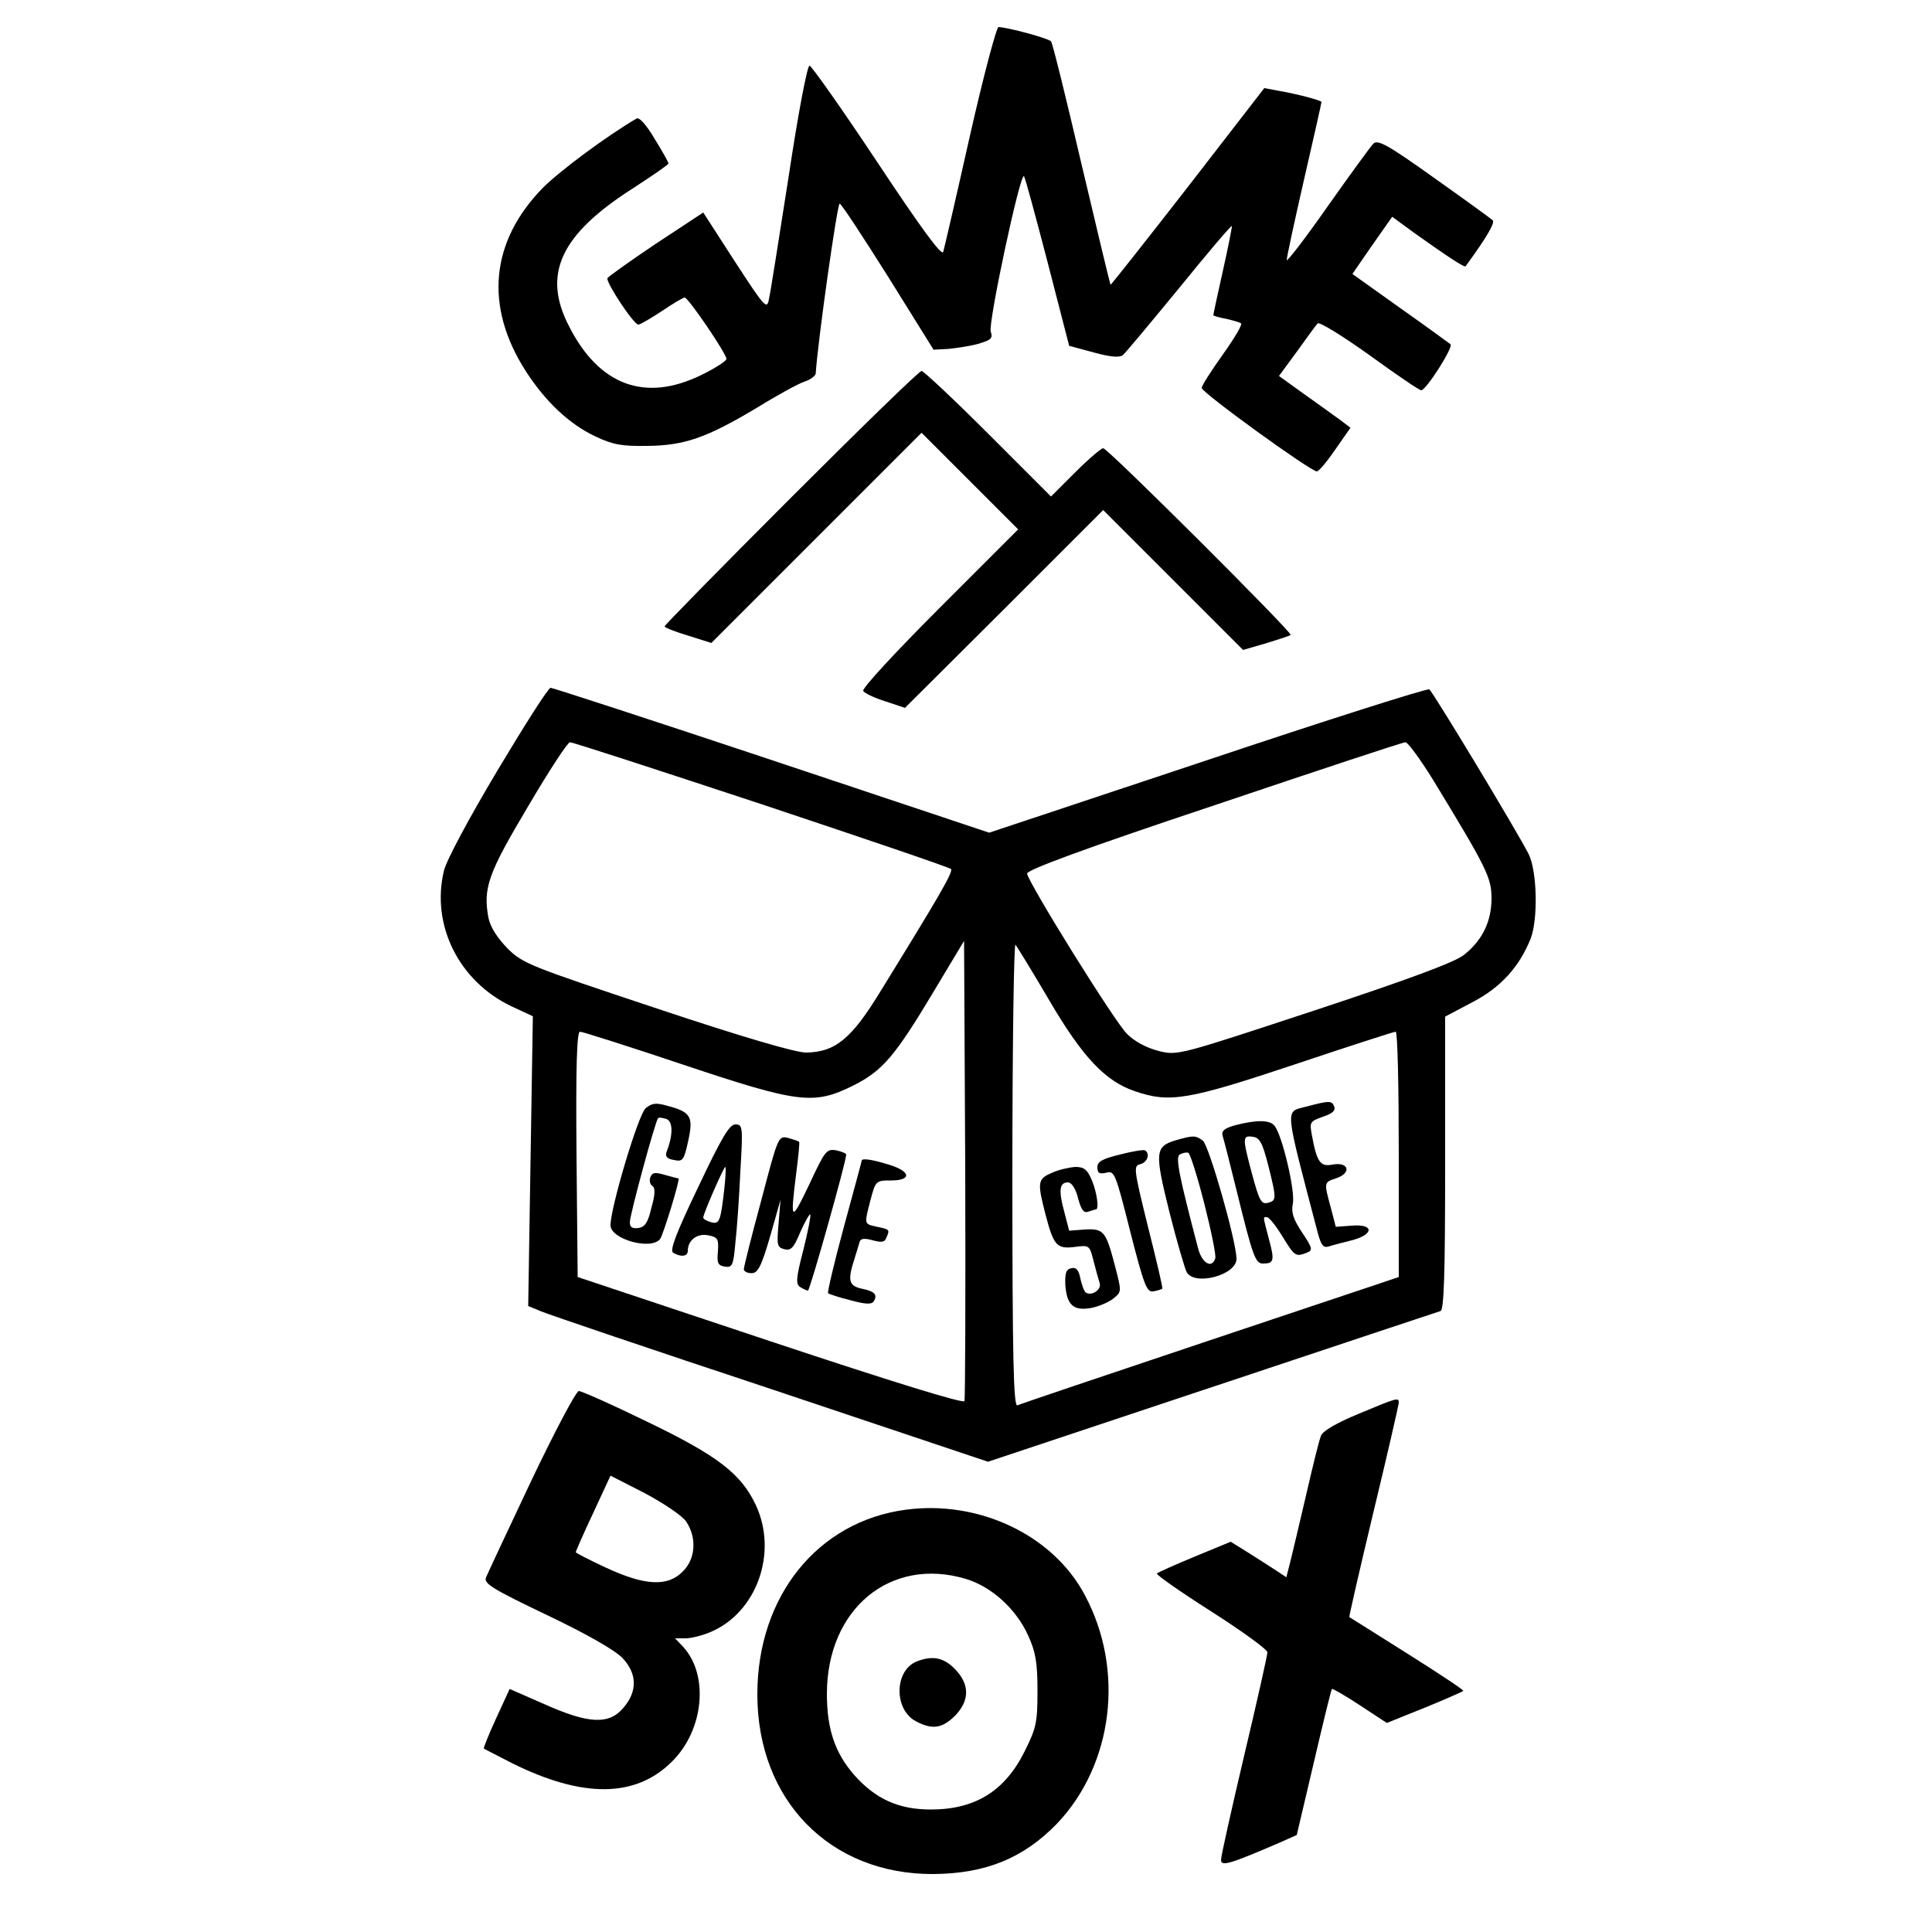 <?xml version="1.0" standalone="no"?>
<!DOCTYPE svg PUBLIC "-//W3C//DTD SVG 20010904//EN"
 "http://www.w3.org/TR/2001/REC-SVG-20010904/DTD/svg10.dtd">
<svg version="1.0" xmlns="http://www.w3.org/2000/svg"
 width="500pt" height="500pt" viewBox="0 0 500 500"
 preserveAspectRatio="xMidYMid meet">

<g transform="translate(0,500) scale(0.1,-0.1)"
fill="#000000" stroke="none">
<path d="M2510 4648 c-35 -156 -66 -290 -69 -300 -4 -11 -57 61 -171 233 -91
137 -170 249 -175 249 -6 0 -30 -127 -54 -287 -25 -159 -47 -301 -51 -317 -5
-28 -10 -23 -88 97 l-82 127 -123 -81 c-67 -45 -123 -85 -125 -89 -4 -11 68
-120 80 -120 5 0 32 16 61 35 28 19 55 35 59 35 9 0 108 -145 108 -159 0 -5
-29 -24 -64 -41 -146 -72 -266 -28 -344 127 -69 134 -21 236 165 355 51 33 93
62 93 65 0 3 -16 32 -36 64 -22 37 -40 57 -47 52 -77 -45 -198 -135 -242 -179
-136 -139 -152 -307 -44 -475 51 -79 113 -137 179 -168 46 -22 69 -26 135 -25
97 1 154 21 286 100 50 31 105 61 120 66 16 5 29 15 30 21 6 89 56 441 62 440
5 -1 61 -87 126 -190 l117 -188 38 2 c20 2 55 7 77 13 34 10 39 14 33 32 -7
22 76 411 86 402 3 -3 30 -103 61 -222 l56 -217 63 -17 c44 -12 67 -14 76 -7
7 6 72 84 146 174 73 90 134 162 136 160 1 -1 -9 -53 -23 -115 -14 -62 -25
-114 -25 -116 0 -1 15 -6 33 -9 17 -4 35 -9 39 -12 4 -2 -17 -38 -47 -80 -30
-42 -55 -81 -55 -87 0 -12 282 -216 298 -216 5 0 26 25 48 57 l39 56 -25 19
c-14 10 -55 40 -92 66 l-68 49 47 64 c25 35 49 68 53 72 4 5 64 -32 134 -82
69 -50 129 -91 134 -91 13 0 84 112 76 119 -5 4 -64 47 -132 95 l-122 87 51
74 52 74 56 -41 c87 -62 131 -91 134 -87 54 74 77 113 70 119 -4 4 -73 54
-152 110 -119 85 -146 100 -157 88 -7 -7 -60 -80 -118 -162 -58 -83 -106 -145
-106 -139 0 7 20 100 45 209 25 108 45 198 45 200 0 4 -63 21 -111 29 l-37 7
-198 -256 c-109 -140 -199 -254 -200 -253 -1 1 -35 142 -75 312 -40 171 -75
314 -79 318 -7 8 -111 36 -136 37 -5 0 -39 -127 -74 -282z"/>
<path d="M2047 3712 c-180 -180 -327 -330 -327 -333 0 -3 27 -14 61 -24 l60
-19 272 272 272 272 125 -125 125 -125 -204 -204 c-112 -112 -201 -208 -197
-214 3 -6 29 -18 57 -27 l51 -17 257 256 256 256 181 -181 181 -181 59 17 c32
10 61 19 64 22 6 5 -473 483 -485 483 -5 0 -38 -28 -72 -62 l-63 -63 -163 163
c-89 89 -167 162 -172 162 -6 0 -157 -147 -338 -328z"/>
<path d="M1288 3007 c-74 -124 -132 -232 -139 -260 -34 -140 38 -286 174 -351
l56 -26 -6 -375 -6 -375 34 -14 c19 -8 287 -99 595 -201 l561 -188 579 193
c318 106 585 195 592 197 9 4 12 90 12 384 l0 378 70 37 c73 38 121 90 151
164 20 51 17 176 -5 220 -36 69 -248 420 -257 426 -5 3 -264 -79 -574 -183
l-565 -188 -563 188 c-309 103 -567 187 -572 187 -6 0 -67 -96 -137 -213z
m682 -88 c267 -89 488 -164 491 -168 7 -6 -29 -68 -182 -316 -75 -123 -117
-158 -193 -159 -27 0 -161 39 -386 114 -330 110 -347 116 -387 156 -27 28 -44
55 -49 79 -14 77 -1 114 102 287 54 92 103 167 109 167 5 1 228 -72 495 -160z
m1738 64 c140 -230 152 -254 152 -308 0 -60 -24 -109 -71 -146 -23 -19 -145
-64 -387 -144 -352 -116 -354 -117 -403 -105 -31 8 -62 24 -82 44 -30 28 -252
385 -259 415 -2 9 146 64 482 176 267 90 490 164 497 164 6 1 38 -43 71 -96z
m-1212 -1609 c-3 -7 -187 50 -503 155 l-498 166 -3 318 c-2 231 1 317 9 317 6
0 126 -38 266 -85 302 -101 339 -105 442 -54 75 38 107 75 208 244 l78 130 3
-590 c1 -324 0 -595 -2 -601z m219 1038 c86 -147 145 -210 222 -236 90 -31
137 -23 413 69 140 47 258 85 262 85 5 0 8 -143 8 -318 l0 -317 -487 -163
c-269 -90 -494 -166 -500 -169 -10 -4 -13 120 -13 598 0 332 4 599 8 594 5 -6
44 -70 87 -143z"/>
<path d="M1671 2132 c-19 -16 -91 -257 -91 -303 0 -36 104 -65 128 -36 8 9 53
157 48 157 -1 0 -16 4 -34 9 -27 8 -34 7 -39 -6 -3 -8 -1 -18 5 -22 8 -5 8
-21 -2 -56 -9 -39 -17 -51 -34 -53 -16 -2 -22 2 -22 15 0 19 66 262 73 269 2
3 12 1 22 -2 17 -7 17 -42 0 -85 -4 -12 1 -18 19 -21 23 -5 26 -1 37 49 14 63
7 75 -53 91 -31 9 -41 7 -57 -6z"/>
<path d="M1807 1928 c-58 -121 -74 -164 -65 -170 20 -12 38 -10 38 5 0 27 24
46 53 40 25 -5 27 -9 25 -42 -3 -30 0 -36 18 -39 19 -3 22 3 27 60 4 35 10
118 13 186 7 117 6 122 -13 122 -15 0 -35 -33 -96 -162z m68 0 c-10 -90 -13
-97 -35 -91 -11 3 -20 8 -20 12 0 10 53 131 57 131 2 0 1 -24 -2 -52z"/>
<path d="M1970 1893 c-25 -92 -45 -172 -45 -178 0 -5 9 -10 20 -10 16 0 25 16
48 95 l27 95 -5 -61 c-5 -56 -4 -62 15 -67 17 -4 24 3 41 44 12 27 24 48 26
46 2 -3 -6 -44 -18 -92 -19 -73 -20 -88 -8 -96 8 -5 17 -9 20 -9 5 0 99 334
99 352 0 3 -12 8 -26 11 -25 4 -29 -1 -69 -87 -48 -100 -50 -99 -35 23 6 46
10 85 8 86 -2 2 -14 6 -28 10 -26 6 -26 5 -70 -162z"/>
<path d="M2230 1996 c0 -2 -21 -79 -46 -171 -25 -92 -43 -169 -41 -172 3 -2
29 -11 58 -18 40 -11 55 -11 60 -3 11 17 3 26 -31 33 -33 7 -37 21 -19 76 6
19 12 39 14 46 3 8 13 9 34 3 23 -6 31 -5 35 7 9 21 9 21 -24 28 -34 8 -34 4
-17 70 13 49 14 50 53 50 55 0 51 24 -6 41 -45 14 -70 17 -70 10z"/>
<path d="M3380 2136 c-55 -15 -57 7 31 -329 8 -29 14 -37 27 -33 9 3 36 10 60
16 58 15 59 43 0 38 l-41 -3 -13 50 c-18 66 -18 65 15 76 40 14 31 43 -11 35
-31 -6 -40 6 -53 77 -6 33 -5 35 29 47 24 8 33 16 29 26 -6 16 -12 16 -73 0z"/>
<path d="M3197 2088 c-28 -8 -36 -14 -33 -27 3 -9 19 -72 36 -141 43 -175 49
-190 69 -190 28 0 30 8 15 63 -16 62 -16 57 -5 57 5 0 23 -22 40 -50 32 -52
34 -53 63 -42 16 6 15 12 -12 52 -23 35 -29 52 -24 76 6 33 -28 178 -48 201
-12 15 -47 15 -101 1z m85 -103 c22 -88 22 -92 -1 -98 -17 -4 -22 6 -40 72
-26 97 -26 103 1 99 18 -2 25 -15 40 -73z"/>
<path d="M3043 2049 c-54 -16 -55 -31 -17 -184 19 -76 40 -147 45 -157 20 -37
129 -8 129 34 0 45 -71 293 -87 306 -19 14 -25 14 -70 1z m74 -165 c18 -71 31
-135 28 -141 -9 -27 -34 -12 -44 25 -51 194 -59 237 -48 244 7 4 16 6 22 5 5
-2 24 -62 42 -133z"/>
<path d="M2898 2012 c-45 -11 -58 -18 -58 -33 0 -15 5 -18 23 -14 21 6 24 -1
62 -152 36 -141 43 -158 60 -155 11 2 21 5 23 7 2 1 -15 73 -37 160 -37 150
-38 158 -20 162 19 5 26 28 12 36 -5 2 -34 -3 -65 -11z"/>
<path d="M2723 1965 c-38 -16 -39 -24 -17 -109 21 -80 29 -89 76 -83 37 5 38
4 48 -36 6 -23 13 -49 16 -58 5 -17 -21 -34 -36 -24 -4 2 -10 19 -14 36 -4 22
-11 30 -23 27 -14 -3 -17 -12 -16 -43 4 -53 21 -68 67 -60 20 4 46 15 58 25
21 17 21 17 3 86 -23 88 -29 95 -78 92 l-40 -3 -13 50 c-15 55 -12 75 10 75 9
0 20 -16 26 -41 8 -30 15 -39 26 -35 9 3 18 6 20 6 9 0 3 43 -10 75 -12 28
-20 35 -43 35 -15 -1 -43 -7 -60 -15z"/>
<path d="M1375 1168 c-60 -127 -113 -240 -117 -250 -7 -16 14 -29 158 -98 103
-49 176 -91 195 -111 38 -40 39 -86 3 -128 -37 -45 -90 -43 -206 9 l-89 39
-35 -76 c-19 -41 -33 -77 -32 -78 2 -2 35 -18 73 -38 183 -91 320 -90 414 4
83 82 96 224 29 297 l-21 22 27 0 c14 0 43 7 64 16 120 50 176 205 118 329
-38 81 -99 128 -282 216 -90 44 -169 79 -176 79 -7 0 -62 -104 -123 -232z
m401 -106 c28 -42 24 -97 -9 -129 -39 -40 -98 -37 -199 10 -43 20 -78 38 -78
40 0 2 20 48 45 101 l45 97 90 -46 c50 -27 96 -58 106 -73z"/>
<path d="M3516 1341 c-56 -23 -92 -44 -97 -56 -5 -11 -22 -81 -39 -155 -17
-74 -36 -152 -41 -173 l-10 -39 -27 18 c-15 10 -47 30 -72 46 l-45 28 -92 -38
c-51 -21 -95 -41 -99 -44 -3 -3 60 -47 140 -98 80 -51 146 -99 146 -106 0 -8
-27 -128 -60 -267 -33 -140 -60 -261 -60 -270 0 -18 21 -12 151 44 l45 20 44
187 c24 103 45 189 47 191 1 2 34 -17 72 -42 l70 -46 97 39 c54 22 99 42 101
44 2 2 -63 45 -144 96 -81 51 -149 94 -151 95 -1 1 27 124 63 274 36 149 65
276 65 281 0 14 -4 13 -104 -29z"/>
<path d="M2345 1093 c-229 -30 -385 -224 -385 -478 0 -274 188 -466 455 -465
136 1 234 41 321 131 145 153 175 397 72 590 -82 156 -274 247 -463 222z m154
-179 c67 -20 131 -78 162 -147 19 -42 24 -69 24 -142 0 -82 -3 -97 -33 -157
-51 -103 -128 -151 -243 -151 -83 0 -143 27 -198 89 -50 57 -71 119 -71 210 0
220 164 356 359 298z"/>
<path d="M2372 700 c-58 -24 -59 -125 -1 -155 42 -22 67 -18 100 14 39 40 39
82 0 122 -30 30 -58 35 -99 19z"/>
</g>
</svg>
